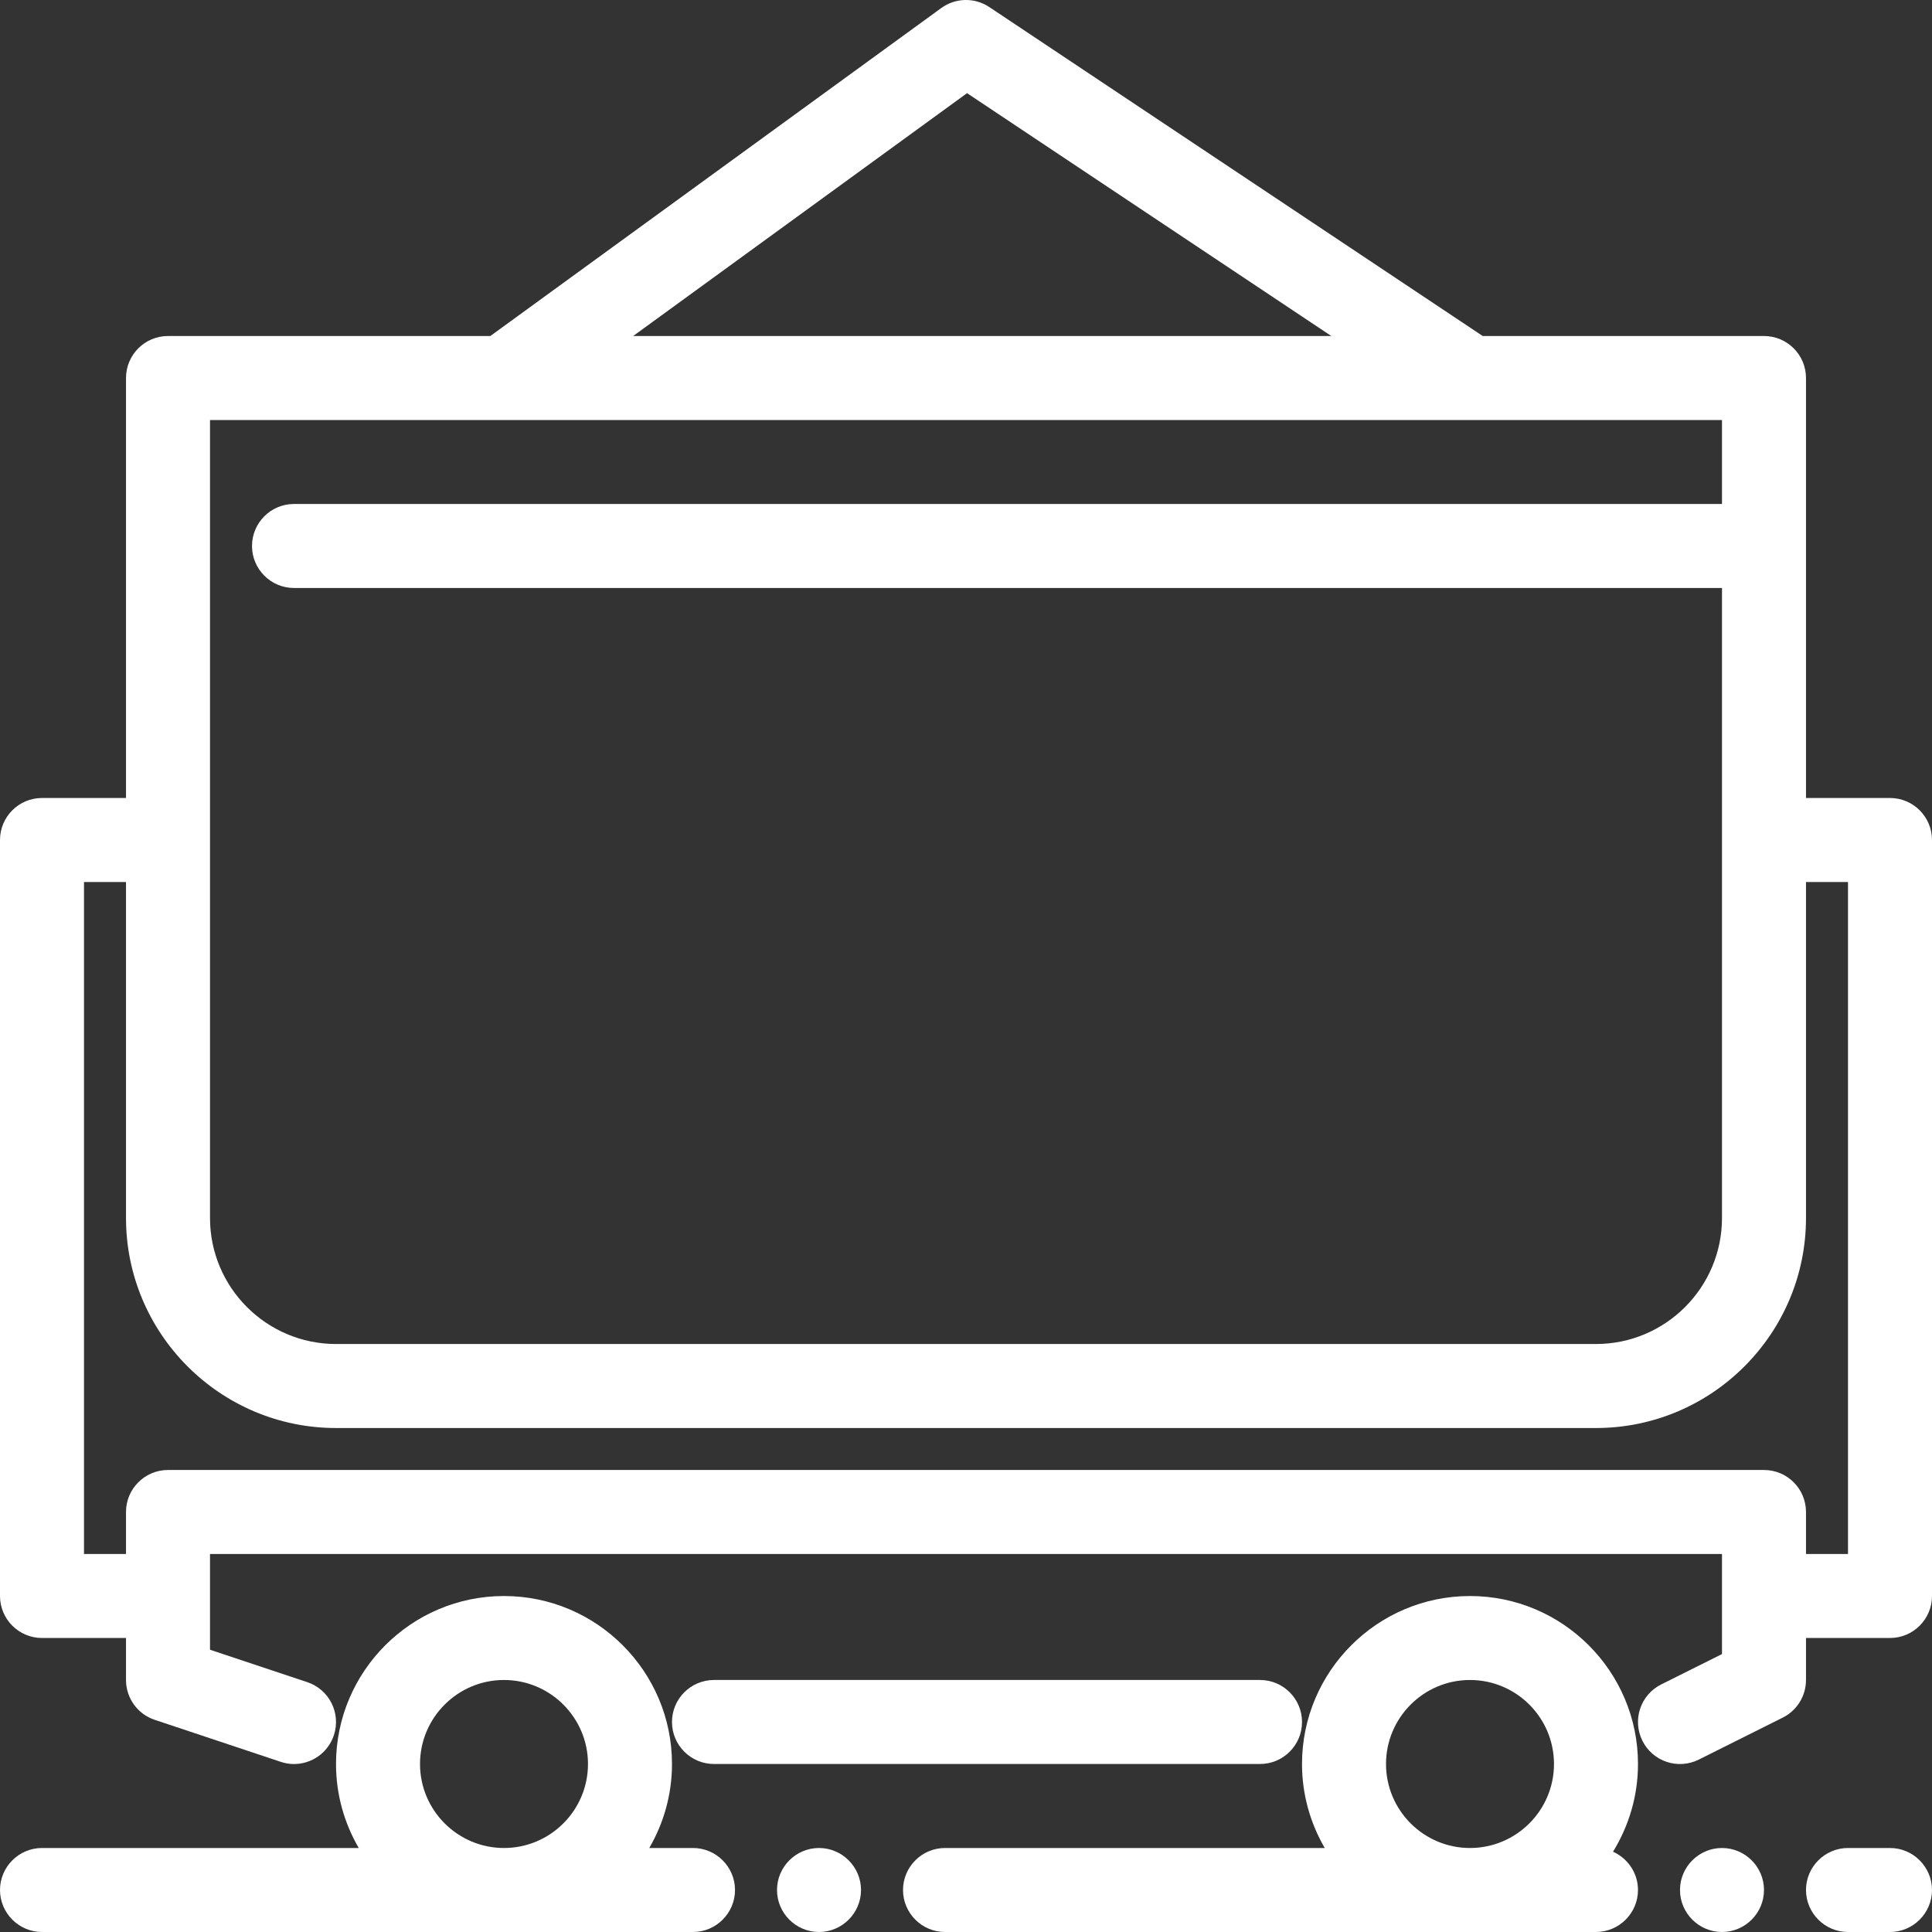 <?xml version="1.0" encoding="UTF-8"?>
<svg width="50px" height="50px" viewBox="0 0 50 50" version="1.1" xmlns="http://www.w3.org/2000/svg" xmlns:xlink="http://www.w3.org/1999/xlink">
    <rect x="0" y="0" width="50" height="50" fill="#333333" stroke="none"/>
    <!-- Generator: Sketch 52.2 (67145) - http://www.bohemiancoding.com/sketch -->
    <title>commodities_white</title>
    <desc>Created with Sketch.</desc>
    <g id="Page-1" stroke="none" stroke-width="1" fill="none" fill-rule="evenodd">
        <g id="dashboard-7b" transform="translate(-975, -325)" fill="#FFFFFF">
            <g id="commodities_white" transform="translate(975, 325)">
                <g id="Group-20">
                    <path d="M32.609,45.652 C33.209,45.652 33.696,45.165 33.696,44.565 C33.696,43.965 33.209,43.478 32.609,43.478 L18.478,43.478 C17.878,43.478 17.391,43.965 17.391,44.565 C17.391,45.165 17.878,45.652 18.478,45.652 L32.609,45.652 Z" id="Fill-1"></path>
                    <path d="M35.87,45.652 C35.87,44.453 36.845,43.478 38.043,43.478 C39.242,43.478 40.217,44.453 40.217,45.652 C40.217,46.851 39.242,47.826 38.043,47.826 C36.845,47.826 35.87,46.851 35.87,45.652 M38.043,41.305 C35.646,41.305 33.696,43.255 33.696,45.652 C33.696,46.445 33.912,47.185 34.284,47.826 L24.457,47.826 C23.858,47.826 23.37,48.315 23.37,48.913 C23.37,49.511 23.858,50 24.457,50 L41.304,50 C41.902,50 42.391,49.511 42.391,48.913 C42.391,48.472 42.124,48.092 41.745,47.922 C42.152,47.26 42.391,46.484 42.391,45.652 C42.391,43.255 40.441,41.305 38.043,41.305" id="Fill-5"></path>
                    <g id="Group-11" transform="translate(0, 0)">
                        <path d="M47.826,40.217 L46.739,40.217 L46.739,39.13 C46.739,38.53 46.252,38.043 45.652,38.043 L4.348,38.043 C3.748,38.043 3.261,38.53 3.261,39.13 L3.261,40.217 L2.174,40.217 L2.174,22.826 L3.261,22.826 L3.261,31.522 C3.261,34.518 5.699,36.957 8.696,36.957 L41.304,36.957 C44.301,36.957 46.739,34.518 46.739,31.522 L46.739,22.826 L47.826,22.826 L47.826,40.217 Z M5.435,10.87 L44.565,10.87 L44.565,13.043 L7.609,13.043 C7.009,13.043 6.522,13.53 6.522,14.13 C6.522,14.73 7.009,15.217 7.609,15.217 L44.565,15.217 L44.565,31.522 C44.565,33.32 43.103,34.783 41.304,34.783 L8.696,34.783 C6.897,34.783 5.435,33.32 5.435,31.522 L5.435,10.87 Z M25.027,2.411 L34.454,8.696 L16.386,8.696 L25.027,2.411 Z M48.913,20.652 L46.739,20.652 L46.739,9.783 C46.739,9.183 46.252,8.696 45.652,8.696 L38.372,8.696 L25.603,0.183 C25.225,-0.07 24.729,-0.06 24.36,0.208 L12.69,8.696 L4.348,8.696 C3.748,8.696 3.261,9.183 3.261,9.783 L3.261,20.652 L1.087,20.652 C0.487,20.652 0,21.139 0,21.739 L0,41.304 C0,41.904 0.487,42.391 1.087,42.391 L3.261,42.391 L3.261,43.478 C3.261,43.946 3.56,44.361 4.004,44.509 L7.265,45.596 C7.379,45.635 7.495,45.653 7.609,45.653 C8.064,45.653 8.488,45.365 8.64,44.909 C8.83,44.34 8.522,43.724 7.953,43.534 L5.435,42.695 L5.435,40.217 L44.565,40.217 L44.565,42.807 L42.992,43.593 C42.455,43.861 42.237,44.514 42.506,45.052 C42.774,45.589 43.426,45.807 43.965,45.538 L46.139,44.451 C46.507,44.266 46.739,43.89 46.739,43.478 L46.739,42.391 L48.913,42.391 C49.513,42.391 50,41.904 50,41.304 L50,21.739 C50,21.139 49.513,20.652 48.913,20.652 Z" id="Fill-9"></path>
                    </g>
                    <path d="M44.565,47.826 C43.967,47.826 43.478,48.315 43.478,48.913 C43.478,49.511 43.967,50 44.565,50 C45.163,50 45.652,49.511 45.652,48.913 C45.652,48.315 45.163,47.826 44.565,47.826" id="Fill-12"></path>
                    <path d="M21.196,47.826 C20.597,47.826 20.109,48.315 20.109,48.913 C20.109,49.511 20.597,50 21.196,50 C21.793,50 22.283,49.511 22.283,48.913 C22.283,48.315 21.793,47.826 21.196,47.826" id="Fill-14"></path>
                    <path d="M48.913,47.826 L47.826,47.826 C47.228,47.826 46.739,48.315 46.739,48.913 C46.739,49.511 47.228,50 47.826,50 L48.913,50 C49.511,50 50,49.511 50,48.913 C50,48.315 49.511,47.826 48.913,47.826" id="Fill-16"></path>
                    <path d="M10.87,45.652 C10.87,44.453 11.845,43.478 13.043,43.478 C14.242,43.478 15.217,44.453 15.217,45.652 C15.217,46.851 14.242,47.826 13.043,47.826 C11.845,47.826 10.87,46.851 10.87,45.652 M17.935,47.826 L16.803,47.826 C17.175,47.185 17.391,46.445 17.391,45.652 C17.391,43.255 15.441,41.305 13.043,41.305 C10.646,41.305 8.696,43.255 8.696,45.652 C8.696,46.445 8.912,47.185 9.284,47.826 L1.087,47.826 C0.489,47.826 0,48.315 0,48.913 C0,49.511 0.489,50 1.087,50 L17.935,50 C18.533,50 19.022,49.511 19.022,48.913 C19.022,48.315 18.533,47.826 17.935,47.826" id="Fill-18"></path>
                </g>
            </g>
        </g>
    </g>
</svg>